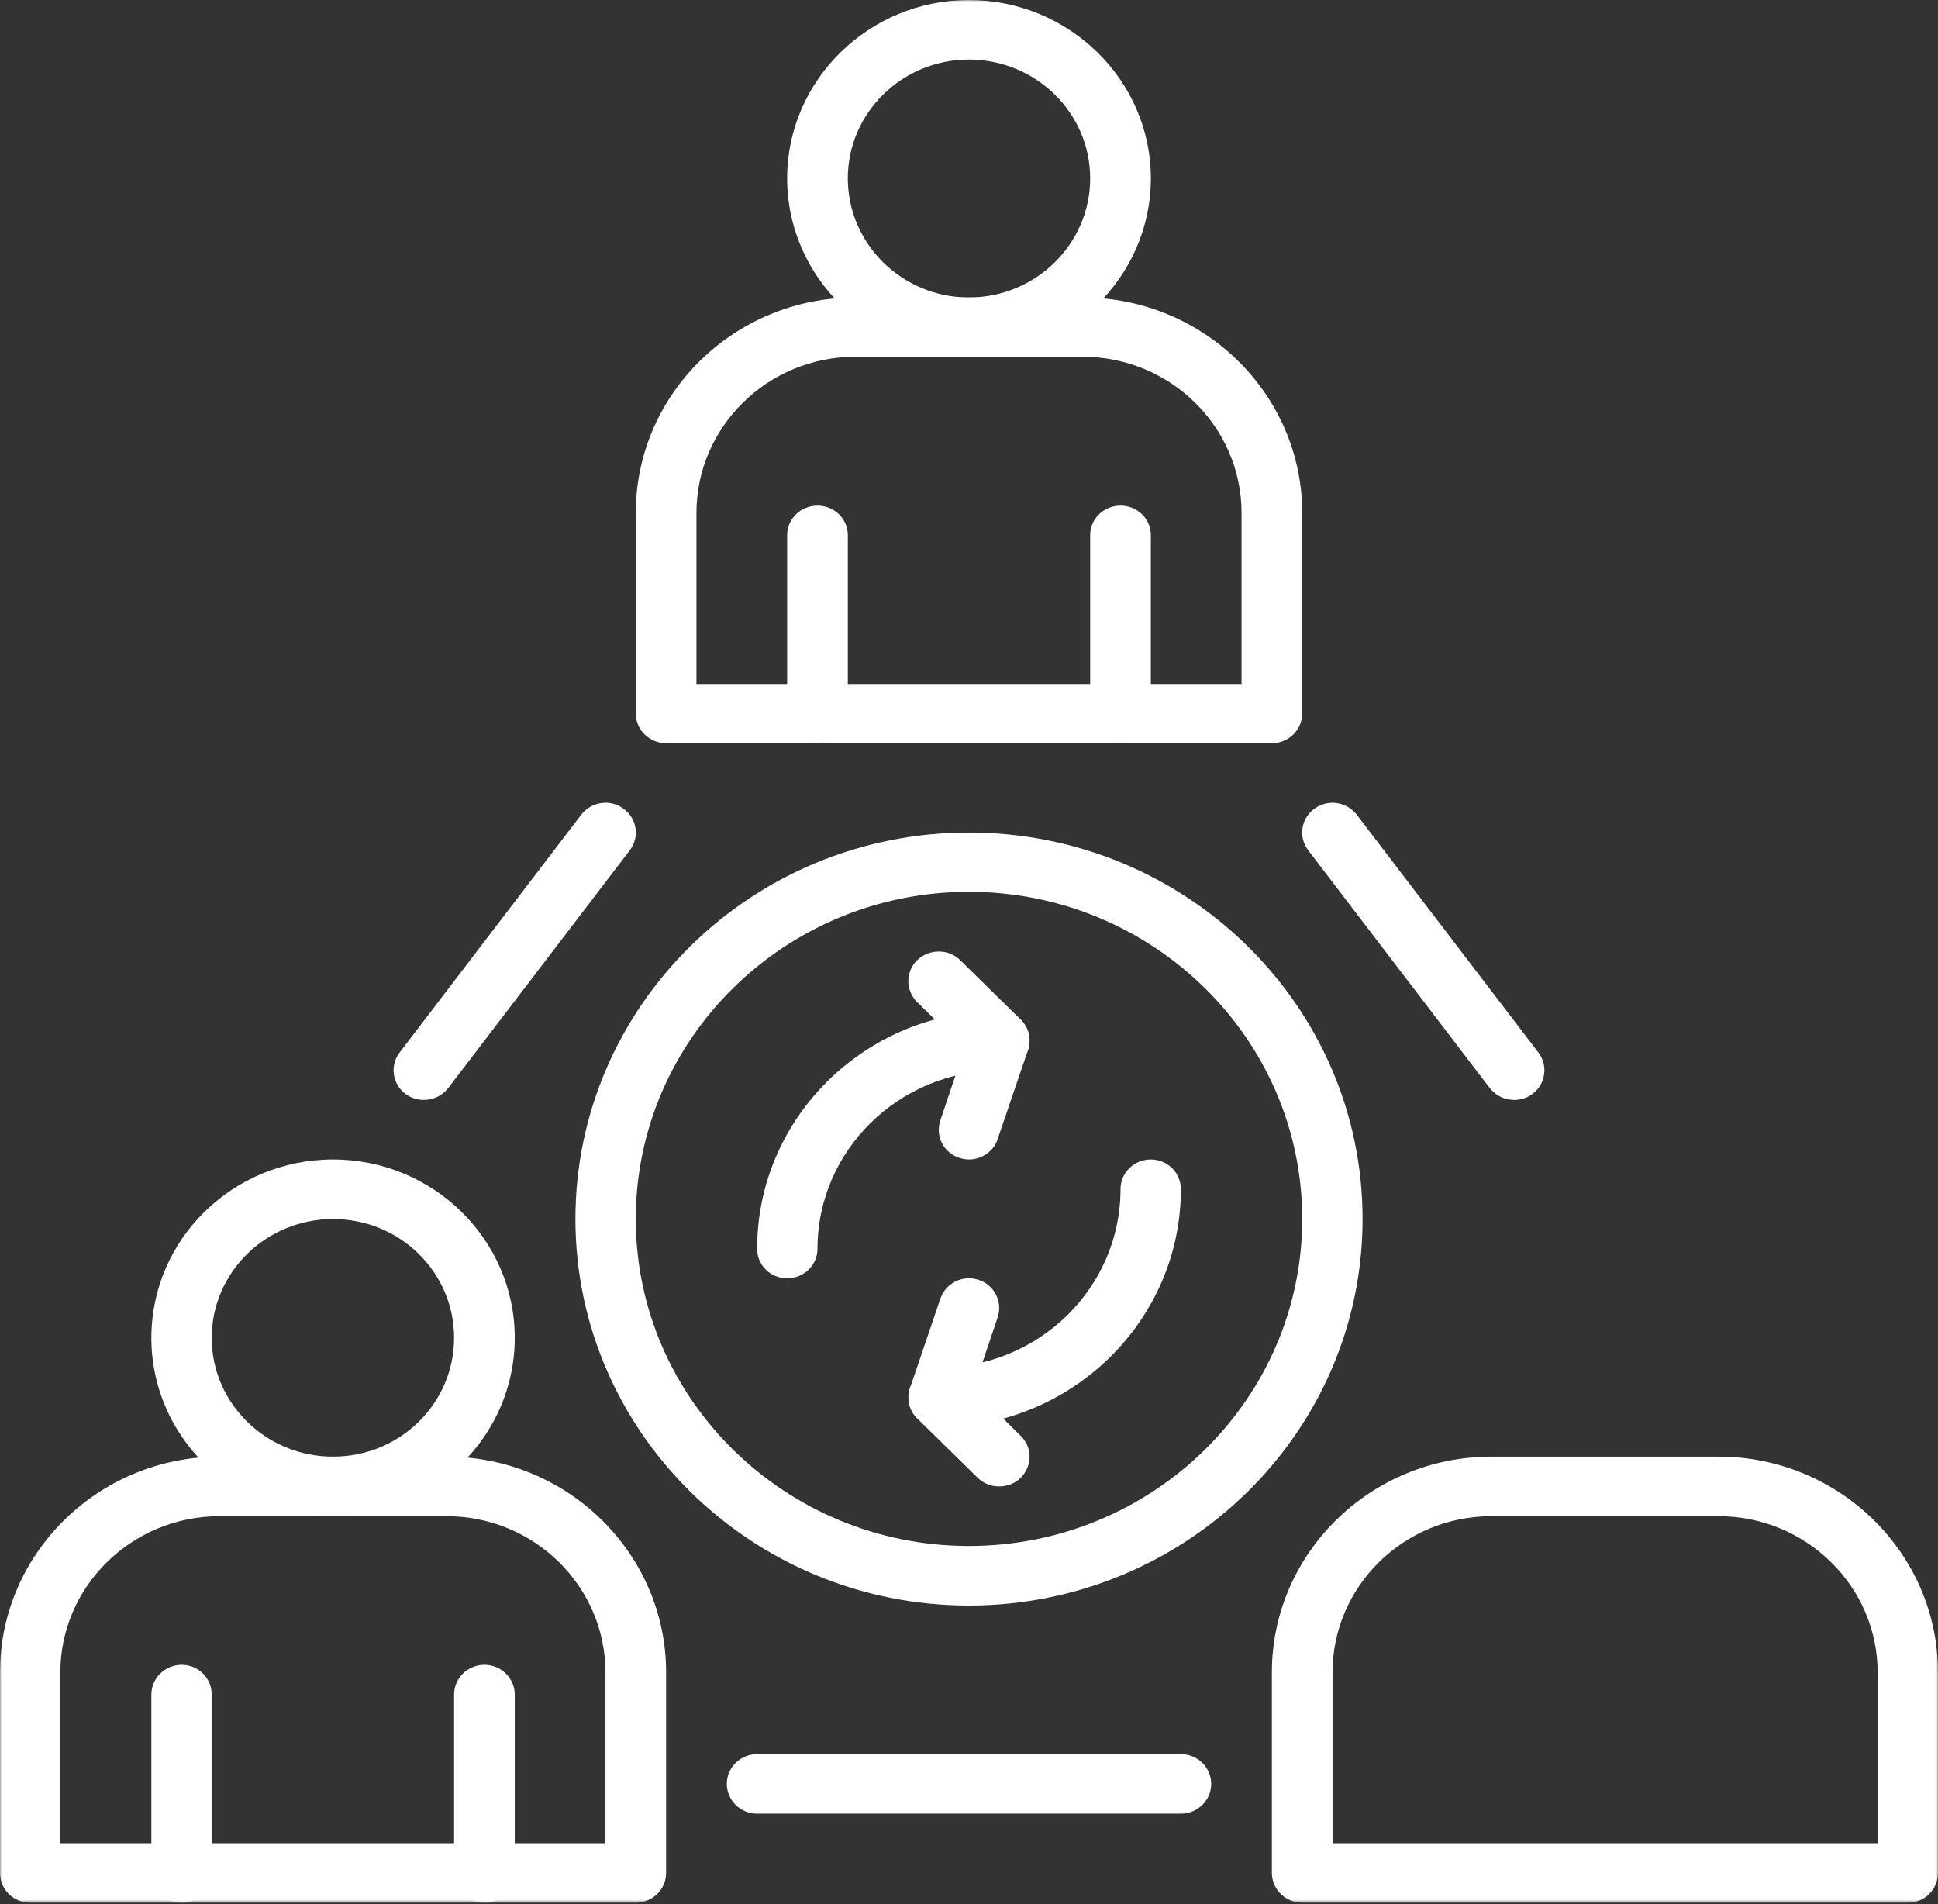<svg width="629" height="618" viewBox="0 0 629 618" fill="none" xmlns="http://www.w3.org/2000/svg">
<rect x="0" y="0" width="629" height="618" fill="#333333" stroke="none"/>
<mask id="mask0_13_8434" style="mask-type:luminance" maskUnits="userSpaceOnUse" x="403" y="459" width="226" height="159">
<path d="M403.46 459.531H628.999V617.507H403.46V459.531Z" fill="white"/>
</mask>
<g mask="url(#mask0_13_8434)">
<path d="M619.254 617.507H422.648C417.223 617.507 412.803 613.168 412.803 607.843V542.759C412.803 504.202 444.75 472.745 484.031 472.745H557.771C597.052 472.745 628.999 504.202 628.999 542.759V607.843C628.999 613.168 624.679 617.507 619.254 617.507ZM432.493 598.179H609.409V542.759C609.409 514.852 586.202 492.073 557.771 492.073H484.031C455.6 492.073 432.493 514.852 432.493 542.759V598.179Z" fill="white"/>
</g>
<mask id="mask1_13_8434" style="mask-type:luminance" maskUnits="userSpaceOnUse" x="0" y="459" width="224" height="159">
<path d="M0 459.531H223.43V617.507H0V459.531Z" fill="white"/>
</mask>
<g mask="url(#mask1_13_8434)">
<path d="M206.351 617.506H9.745C4.32 617.506 0 613.168 0 607.843V542.759C0 504.202 31.947 472.744 71.228 472.744H144.968C184.249 472.744 216.196 504.202 216.196 542.759V607.843C216.196 613.168 211.776 617.506 206.351 617.506ZM19.59 598.179H196.506V542.759C196.506 514.852 173.399 492.072 144.968 492.072H71.228C42.797 492.072 19.59 514.852 19.59 542.759V598.179Z" fill="white"/>
</g>
<mask id="mask2_13_8434" style="mask-type:luminance" maskUnits="userSpaceOnUse" x="43" y="535" width="27" height="83">
<path d="M43.4 535.265H69.119V617.507H43.4V535.265Z" fill="white"/>
</mask>
<g mask="url(#mask2_13_8434)">
<path d="M58.973 617.507C53.548 617.507 49.128 613.168 49.128 607.843V549.958C49.128 544.633 53.548 540.294 58.973 540.294C64.398 540.294 68.718 544.633 68.718 549.958V607.843C68.718 613.168 64.398 617.507 58.973 617.507Z" fill="white"/>
</g>
<mask id="mask3_13_8434" style="mask-type:luminance" maskUnits="userSpaceOnUse" x="146" y="535" width="26" height="83">
<path d="M146.275 535.265H171.994V617.507H146.275V535.265Z" fill="white"/>
</mask>
<g mask="url(#mask3_13_8434)">
<path d="M157.225 617.507C151.8 617.507 147.38 613.168 147.38 607.843V549.958C147.38 544.633 151.8 540.294 157.225 540.294C162.65 540.294 167.071 544.633 167.071 549.958V607.843C167.071 613.168 162.65 617.507 157.225 617.507Z" fill="white"/>
</g>
<path d="M108.099 492.072C75.549 492.072 49.127 466.138 49.127 434.187C49.127 402.237 75.549 376.302 108.099 376.302C140.548 376.302 167.07 402.237 167.07 434.187C167.07 466.138 140.548 492.072 108.099 492.072ZM108.099 395.63C86.399 395.63 68.717 412.887 68.717 434.187C68.717 455.488 86.399 472.745 108.099 472.745C129.799 472.745 147.38 455.488 147.38 434.187C147.38 412.887 129.799 395.63 108.099 395.63Z" fill="white"/>
<path d="M412.804 241.204H216.198C210.773 241.204 206.353 236.866 206.353 231.541V166.457C206.353 127.9 238.3 96.541 277.681 96.541H351.321C390.702 96.541 422.649 127.9 422.649 166.457V231.541C422.649 236.866 418.229 241.204 412.804 241.204ZM226.043 221.975H402.959V166.457C402.959 138.55 379.852 115.77 351.321 115.77H277.681C249.15 115.77 226.043 138.55 226.043 166.457V221.975Z" fill="white"/>
<path d="M265.324 241.204C259.899 241.204 255.479 236.865 255.479 231.54V173.655C255.479 168.33 259.899 164.09 265.324 164.09C270.749 164.09 275.169 168.33 275.169 173.655V231.54C275.169 236.865 270.749 241.204 265.324 241.204Z" fill="white"/>
<path d="M363.675 241.204C358.25 241.204 353.83 236.865 353.83 231.54V173.655C353.83 168.33 358.25 164.09 363.675 164.09C369.1 164.09 373.521 168.33 373.521 173.655V231.54C373.521 236.865 369.1 241.204 363.675 241.204Z" fill="white"/>
<mask id="mask4_13_8434" style="mask-type:luminance" maskUnits="userSpaceOnUse" x="249" y="0" width="129" height="132">
<path d="M249.148 0H377.741V131.351H249.148V0Z" fill="white"/>
</mask>
<g mask="url(#mask4_13_8434)">
<path d="M314.449 115.77C282 115.77 255.478 89.835 255.478 57.885C255.478 26.034 282 0 314.449 0C346.999 0 373.522 26.034 373.522 57.885C373.522 89.835 346.999 115.77 314.449 115.77ZM314.449 19.328C292.85 19.328 275.168 36.585 275.168 57.885C275.168 79.185 292.85 96.541 314.449 96.541C336.149 96.541 353.831 79.185 353.831 57.885C353.831 36.585 336.149 19.328 314.449 19.328Z" fill="white"/>
</g>
<path d="M137.534 356.975C135.524 356.975 133.415 356.383 131.707 355.101C127.286 351.847 126.483 345.831 129.698 341.591L188.669 264.378C191.985 260.138 198.113 259.25 202.433 262.505C206.753 265.66 207.657 271.675 204.442 275.916L145.47 353.129C143.461 355.693 140.548 356.975 137.534 356.975Z" fill="white"/>
<path d="M491.466 356.975C488.452 356.975 485.539 355.693 483.529 353.129L424.558 275.916C421.343 271.675 422.247 265.66 426.567 262.505C430.887 259.25 437.015 260.138 440.33 264.378L499.302 341.591C502.517 345.831 501.713 351.847 497.293 355.101C495.585 356.383 493.475 356.975 491.466 356.975Z" fill="white"/>
<path d="M383.268 588.614H245.734C240.309 588.614 235.889 584.275 235.889 578.95C235.889 573.625 240.309 569.286 245.734 569.286H383.268C388.693 569.286 393.113 573.625 393.113 578.95C393.113 584.275 388.693 588.614 383.268 588.614Z" fill="white"/>
<path d="M255.477 414.859C250.052 414.859 245.732 410.619 245.732 405.294C245.732 362.694 280.995 328.081 324.294 328.081C329.719 328.081 334.14 332.42 334.14 337.745C334.14 343.07 329.719 347.409 324.294 347.409C291.845 347.409 265.323 373.344 265.323 405.294C265.323 410.619 260.902 414.859 255.477 414.859Z" fill="white"/>
<path d="M314.451 376.302C313.446 376.302 312.442 376.105 311.437 375.809C306.213 374.133 303.501 368.709 305.208 363.582L313.045 340.309L297.674 325.222C293.856 321.474 293.856 315.36 297.674 311.613C301.592 307.866 307.82 307.866 311.638 311.613L331.228 330.842C333.941 333.505 334.845 337.252 333.639 340.802L323.794 369.695C322.488 373.739 318.57 376.302 314.451 376.302Z" fill="white"/>
<path d="M304.705 463.179C299.28 463.179 294.859 458.84 294.859 453.515C294.859 448.19 299.28 443.851 304.705 443.851C337.154 443.851 363.676 417.916 363.676 385.966C363.676 380.641 367.996 376.302 373.522 376.302C378.947 376.302 383.267 380.641 383.267 385.966C383.267 428.468 348.004 463.179 304.705 463.179Z" fill="white"/>
<path d="M324.295 482.409C321.783 482.409 319.272 481.522 317.363 479.648L297.672 460.32C295.06 457.756 294.156 453.91 295.361 450.459L305.207 421.467C306.915 416.438 312.44 413.677 317.564 415.353C322.788 417.03 325.5 422.552 323.792 427.581L315.956 450.854L331.227 465.941C335.145 469.688 335.145 475.802 331.227 479.648C329.318 481.522 326.806 482.409 324.295 482.409Z" fill="white"/>
<path d="M314.449 521.065C244.025 521.065 186.761 464.758 186.761 395.631C186.761 326.405 244.025 270.197 314.449 270.197C384.974 270.197 442.238 326.405 442.238 395.631C442.238 464.758 384.974 521.065 314.449 521.065ZM314.449 289.426C254.875 289.426 206.351 337.055 206.351 395.631C206.351 454.108 254.875 501.737 314.449 501.737C374.124 501.737 422.648 454.108 422.648 395.631C422.648 337.055 374.124 289.426 314.449 289.426Z" fill="white"/>
</svg>
